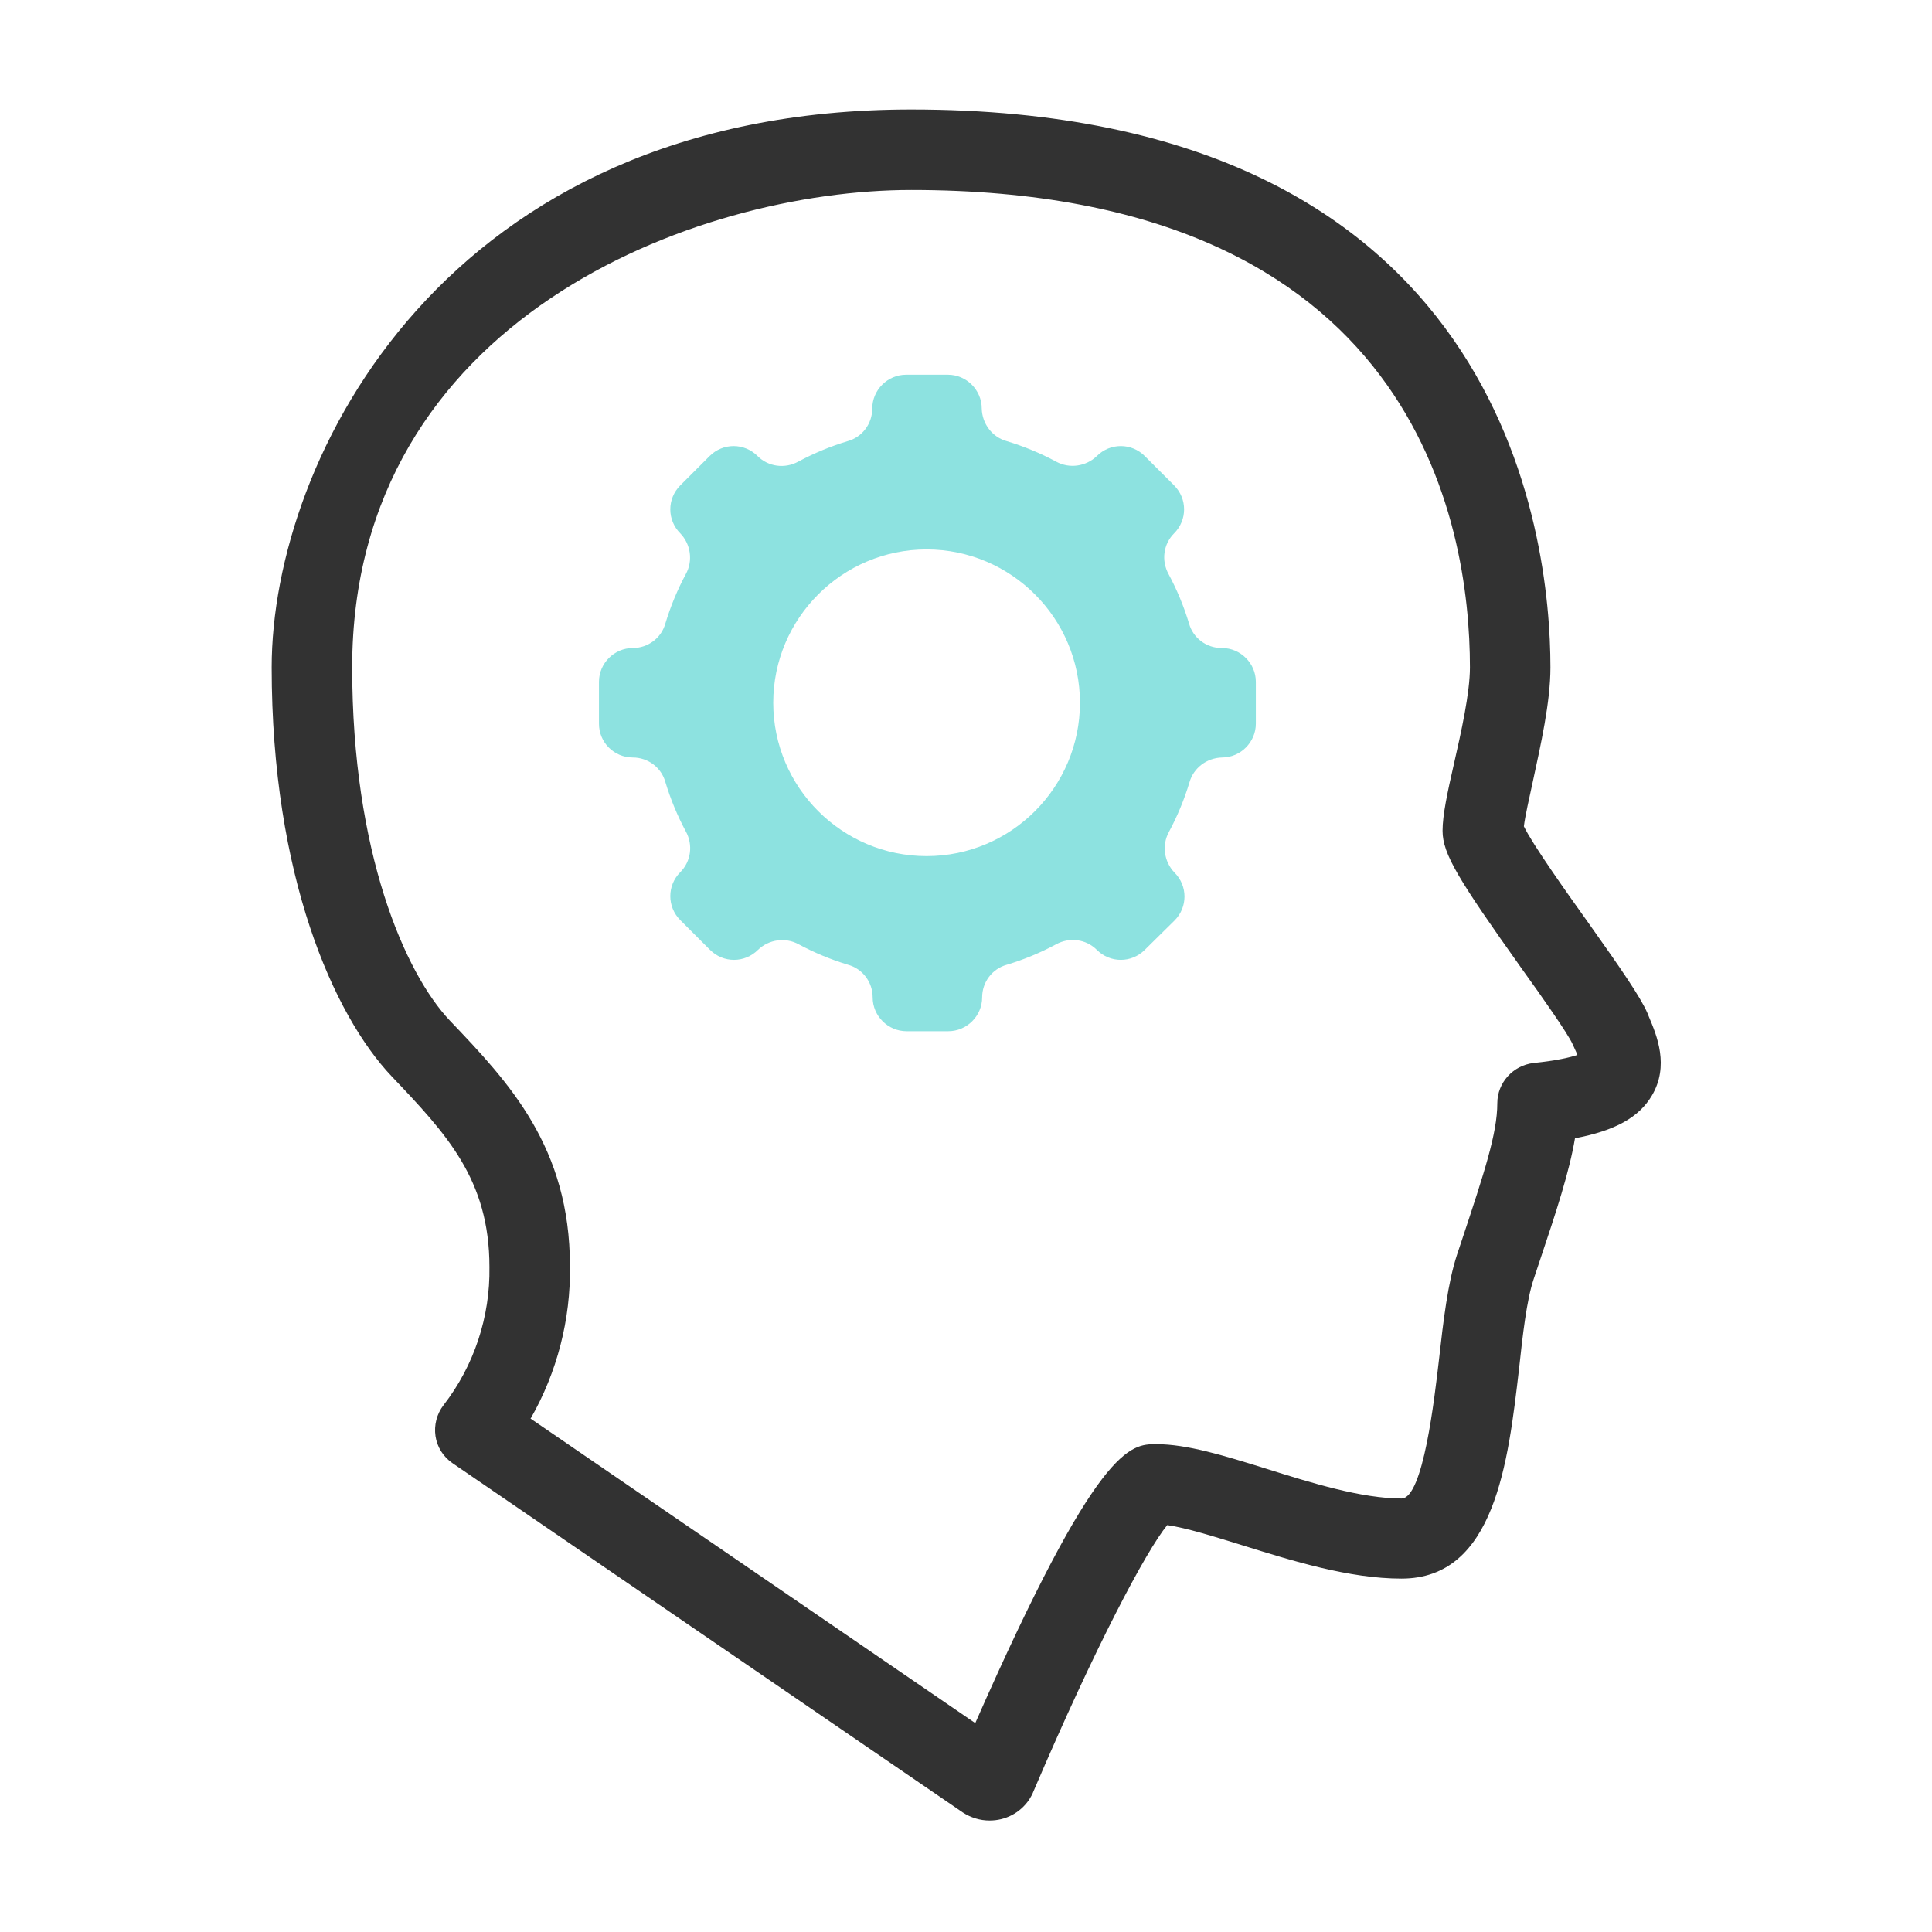 <svg width="48" height="48" viewBox="0 0 48 48" fill="none" xmlns="http://www.w3.org/2000/svg">
<path d="M24.58 45.23C24.35 45.23 24.12 45.16 23.92 45.03L11.24 36.35C11.01 36.19 10.86 35.95 10.82 35.68C10.78 35.41 10.85 35.13 11.02 34.91C11.78 33.93 12.18 32.71 12.16 31.48C12.16 29.3 11.09 28.17 9.73 26.74C8.29 25.22 6.75 21.76 6.75 16.58C6.75 11.4 11.06 2.72 22.64 2.72C37.37 2.72 38.52 13.32 38.52 16.58C38.52 17.45 38.28 18.5 38.08 19.43C38 19.8 37.89 20.28 37.86 20.53C38.07 20.97 38.92 22.17 39.45 22.91C40.28 24.08 40.75 24.76 40.93 25.17L40.97 25.27C41.16 25.72 41.48 26.48 41.04 27.22C40.72 27.76 40.13 28.09 39.13 28.28C38.99 29.11 38.68 30.06 38.23 31.4L38.1 31.79C37.93 32.3 37.83 33.17 37.74 34.01C37.47 36.33 37.14 39.22 34.82 39.22C33.52 39.22 32.11 38.78 30.86 38.39C30.18 38.18 29.48 37.96 29 37.89C28.47 38.54 27.22 40.89 25.67 44.52C25.65 44.58 25.6 44.66 25.57 44.71C25.34 45.05 24.97 45.23 24.59 45.23H24.58ZM13.19 35.25L24.23 42.81C27.28 35.88 28.08 35.88 28.73 35.88C29.49 35.88 30.4 36.16 31.46 36.49C32.57 36.84 33.83 37.23 34.82 37.23C35.36 37.23 35.64 34.73 35.75 33.79C35.86 32.81 35.97 31.87 36.2 31.17L36.33 30.78C36.87 29.15 37.2 28.16 37.2 27.41C37.2 26.9 37.59 26.47 38.1 26.41C38.68 26.35 39.01 26.27 39.19 26.21C39.17 26.15 39.14 26.1 39.12 26.05L39.07 25.94C38.96 25.69 38.3 24.75 37.81 24.07C36.24 21.86 35.84 21.22 35.84 20.64C35.84 20.25 35.96 19.69 36.12 18.99C36.3 18.2 36.52 17.22 36.52 16.58C36.52 13.02 35.17 4.72 22.64 4.72C17.27 4.72 8.75 7.94 8.75 16.58C8.75 21.17 10.06 24.18 11.18 25.36C12.65 26.9 14.16 28.5 14.16 31.46C14.18 32.78 13.84 34.1 13.18 35.25H13.19Z" fill="#323232"/>
<path d="M30.351 16.1C29.971 16.1 29.641 15.85 29.541 15.49C29.411 15.06 29.241 14.65 29.031 14.26C28.851 13.93 28.901 13.52 29.171 13.25C29.501 12.92 29.501 12.39 29.171 12.06L28.441 11.33C28.111 11 27.581 11 27.251 11.33C26.981 11.59 26.571 11.65 26.241 11.47C25.851 11.26 25.441 11.09 25.011 10.96C24.651 10.86 24.401 10.53 24.391 10.15C24.391 9.69 24.011 9.31 23.551 9.31H22.511C22.051 9.31 21.671 9.69 21.671 10.15C21.671 10.53 21.421 10.86 21.061 10.96C20.631 11.09 20.221 11.26 19.831 11.47C19.501 11.65 19.091 11.6 18.821 11.33C18.491 11 17.961 11 17.631 11.33L16.901 12.06C16.571 12.39 16.571 12.92 16.901 13.25C17.161 13.52 17.221 13.93 17.041 14.26C16.831 14.65 16.661 15.06 16.531 15.49C16.431 15.85 16.101 16.1 15.721 16.1C15.261 16.1 14.881 16.48 14.881 16.94V17.98C14.881 18.45 15.261 18.82 15.721 18.82C16.101 18.82 16.431 19.07 16.531 19.43C16.661 19.86 16.831 20.27 17.041 20.66C17.221 20.99 17.171 21.4 16.901 21.67C16.571 22 16.571 22.53 16.901 22.86L17.641 23.6C17.971 23.93 18.501 23.93 18.831 23.6C19.101 23.34 19.511 23.28 19.841 23.46C20.231 23.67 20.641 23.84 21.071 23.97C21.431 24.07 21.681 24.4 21.681 24.78C21.681 25.24 22.061 25.62 22.521 25.62H23.561C24.021 25.62 24.401 25.24 24.401 24.78C24.401 24.4 24.651 24.07 25.011 23.97C25.441 23.84 25.851 23.67 26.241 23.46C26.571 23.28 26.981 23.33 27.251 23.6C27.581 23.93 28.111 23.93 28.441 23.6L29.181 22.87C29.511 22.54 29.511 22.01 29.181 21.68C28.921 21.41 28.861 21 29.041 20.67C29.251 20.28 29.421 19.87 29.551 19.44C29.651 19.08 29.981 18.83 30.361 18.82C30.821 18.82 31.201 18.44 31.201 17.98V16.94C31.201 16.48 30.821 16.1 30.361 16.1H30.351ZM23.021 21.27C20.921 21.27 19.211 19.56 19.211 17.46C19.211 15.36 20.921 13.65 23.021 13.65C25.121 13.65 26.831 15.36 26.831 17.46C26.831 19.56 25.121 21.27 23.021 21.27Z" fill="#8DE2E0"/>
</svg>
